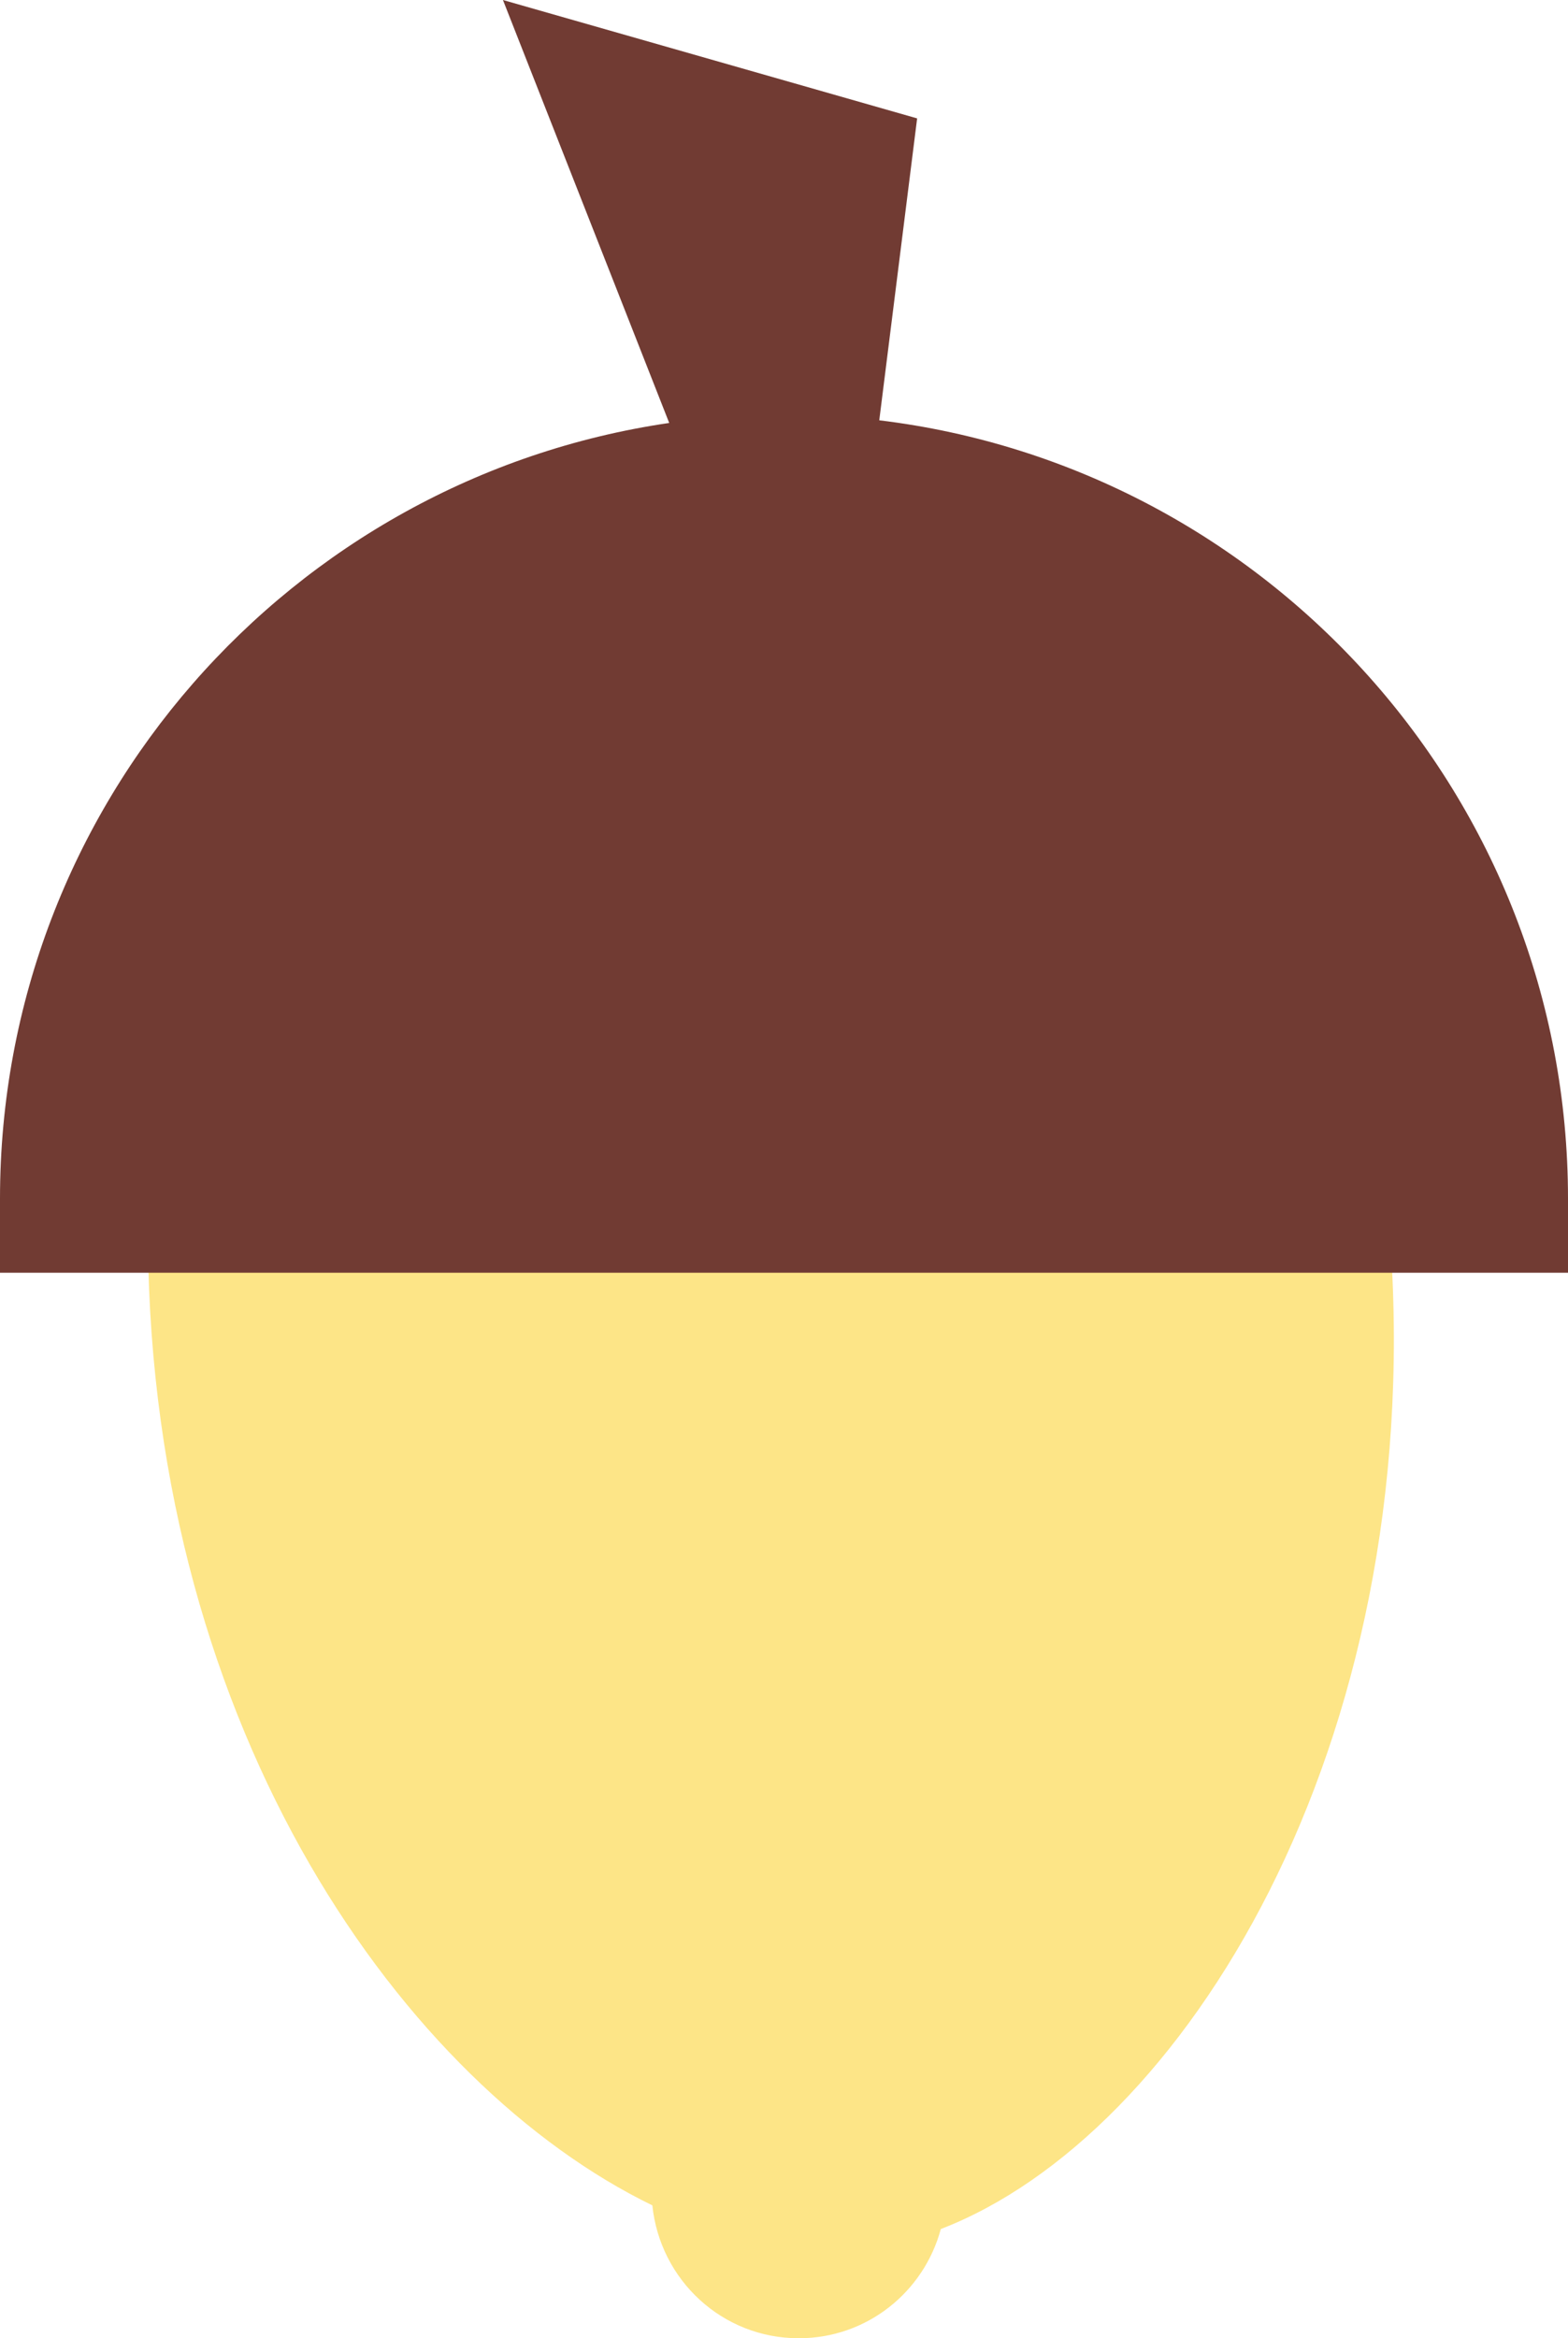 <?xml version="1.0" encoding="UTF-8"?>
<svg id="Layer_2" xmlns="http://www.w3.org/2000/svg" viewBox="0 0 53 79">
  <defs>
    <style>
      .cls-1 {
        fill: #713b33;
      }

      .cls-2 {
        fill: #fde587;
      }
    </style>
  </defs>
  <g id="Layer_1-2" data-name="Layer_1">
    <g>
      <path class="cls-2" d="M47,42H5c.15,16.64,8.74,28.47,17.05,32.51.26,2.52,2.36,4.49,4.95,4.49,2.31,0,4.23-1.57,4.8-3.69,8.18-3.15,16.38-16.24,15.2-33.31Z"/>
      <path class="cls-1" d="M29.72,14.2l1.28-10.2L17,0l5.62,14.29C9.83,16.16,0,27.18,0,40.5v2.5h53v-2.5c0-13.54-10.16-24.71-23.28-26.3Z"/>
    </g>
  </g>
</svg>